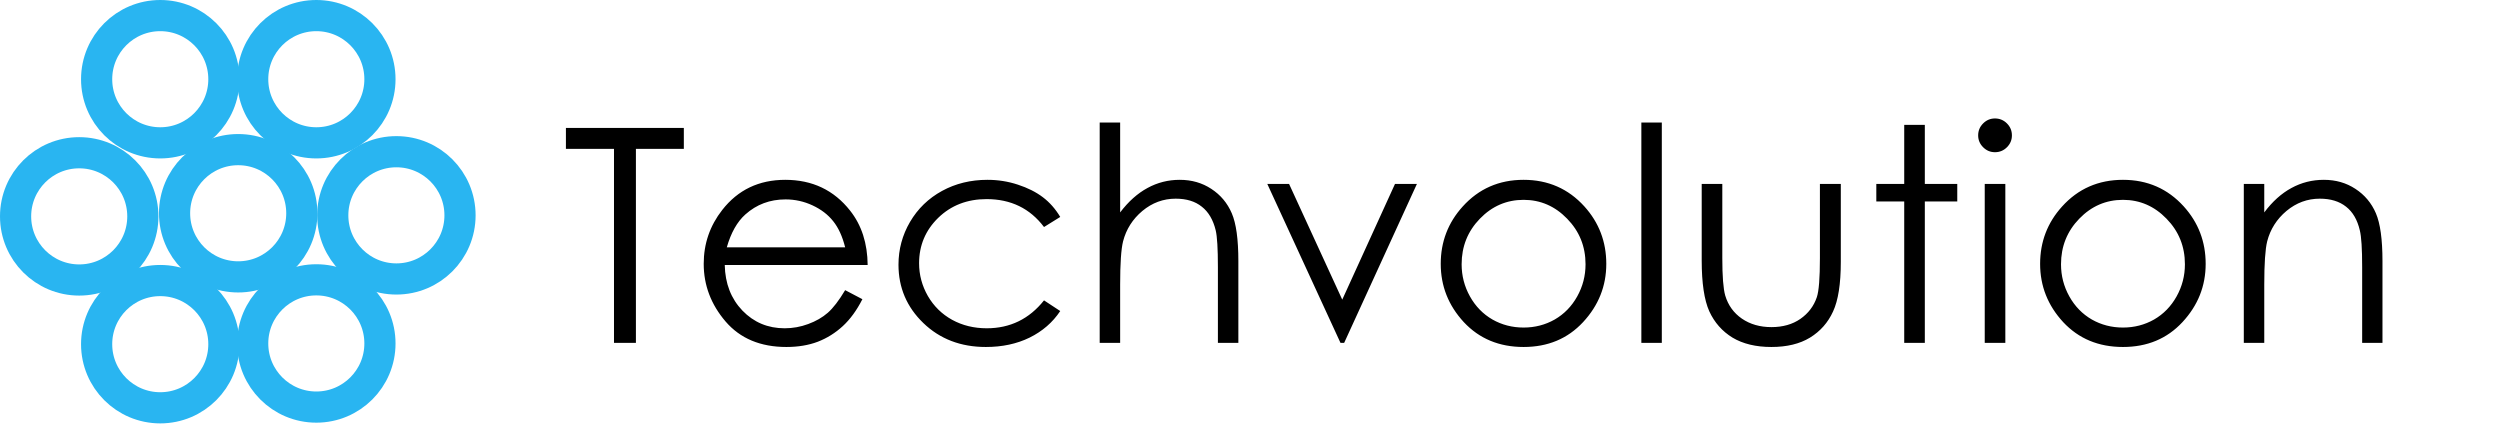 <svg width="802" height="136" viewBox="0 0 802 136" fill="none" xmlns="http://www.w3.org/2000/svg">
<path d="M181.547 47.75V41.047H219.375V47.75H204V110H196.969V47.75H181.547ZM271.125 93.078L276.656 95.984C274.844 99.547 272.75 102.422 270.375 104.609C268 106.797 265.328 108.469 262.359 109.625C259.391 110.75 256.031 111.312 252.281 111.312C243.969 111.312 237.469 108.594 232.781 103.156C228.094 97.688 225.75 91.516 225.75 84.641C225.75 78.172 227.734 72.406 231.703 67.344C236.734 60.906 243.469 57.688 251.906 57.688C260.594 57.688 267.531 60.984 272.719 67.578C276.406 72.234 278.281 78.047 278.344 85.016H232.5C232.625 90.953 234.516 95.828 238.172 99.641C241.828 103.422 246.344 105.312 251.719 105.312C254.312 105.312 256.828 104.859 259.266 103.953C261.734 103.047 263.828 101.844 265.547 100.344C267.266 98.844 269.125 96.422 271.125 93.078ZM271.125 79.344C270.25 75.844 268.969 73.047 267.281 70.953C265.625 68.859 263.422 67.172 260.672 65.891C257.922 64.609 255.031 63.969 252 63.969C247 63.969 242.703 65.578 239.109 68.797C236.484 71.141 234.5 74.656 233.156 79.344H271.125ZM340.125 69.594L334.922 72.828C330.422 66.859 324.281 63.875 316.5 63.875C310.281 63.875 305.109 65.875 300.984 69.875C296.891 73.875 294.844 78.734 294.844 84.453C294.844 88.172 295.781 91.672 297.656 94.953C299.562 98.234 302.156 100.781 305.438 102.594C308.75 104.406 312.453 105.312 316.547 105.312C324.047 105.312 330.172 102.328 334.922 96.359L340.125 99.781C337.688 103.438 334.406 106.281 330.281 108.312C326.188 110.312 321.516 111.312 316.266 111.312C308.203 111.312 301.516 108.75 296.203 103.625C290.891 98.5 288.234 92.266 288.234 84.922C288.234 79.984 289.469 75.406 291.938 71.188C294.438 66.938 297.859 63.625 302.203 61.25C306.547 58.875 311.406 57.688 316.781 57.688C320.156 57.688 323.406 58.203 326.531 59.234C329.688 60.266 332.359 61.609 334.547 63.266C336.734 64.922 338.594 67.031 340.125 69.594ZM352.781 39.312H359.344V68.141C362 64.641 364.922 62.031 368.109 60.312C371.297 58.562 374.75 57.688 378.469 57.688C382.281 57.688 385.656 58.656 388.594 60.594C391.562 62.531 393.75 65.141 395.156 68.422C396.562 71.672 397.266 76.781 397.266 83.75V110H390.703V85.672C390.703 79.797 390.469 75.875 390 73.906C389.188 70.531 387.703 68 385.547 66.312C383.422 64.594 380.625 63.734 377.156 63.734C373.188 63.734 369.625 65.047 366.469 67.672C363.344 70.297 361.281 73.547 360.281 77.422C359.656 79.922 359.344 84.547 359.344 91.297V110H352.781V39.312ZM406.547 59H413.531L430.594 96.125L447.516 59H454.547L431.203 110H430.031L406.547 59ZM488.766 57.688C496.609 57.688 503.109 60.531 508.266 66.219C512.953 71.406 515.297 77.547 515.297 84.641C515.297 91.766 512.812 98 507.844 103.344C502.906 108.656 496.547 111.312 488.766 111.312C480.953 111.312 474.562 108.656 469.594 103.344C464.656 98 462.188 91.766 462.188 84.641C462.188 77.578 464.531 71.453 469.219 66.266C474.375 60.547 480.891 57.688 488.766 57.688ZM488.766 64.109C483.328 64.109 478.656 66.125 474.75 70.156C470.844 74.188 468.891 79.062 468.891 84.781C468.891 88.469 469.781 91.906 471.562 95.094C473.344 98.281 475.75 100.75 478.781 102.5C481.812 104.219 485.141 105.078 488.766 105.078C492.391 105.078 495.719 104.219 498.75 102.5C501.781 100.75 504.188 98.281 505.969 95.094C507.75 91.906 508.641 88.469 508.641 84.781C508.641 79.062 506.672 74.188 502.734 70.156C498.828 66.125 494.172 64.109 488.766 64.109ZM526.547 39.312H533.109V110H526.547V39.312ZM545.906 59H552.516V82.812C552.516 88.625 552.828 92.625 553.453 94.812C554.391 97.938 556.172 100.406 558.797 102.219C561.453 104.031 564.609 104.938 568.266 104.938C571.922 104.938 575.016 104.062 577.547 102.312C580.109 100.531 581.875 98.203 582.844 95.328C583.5 93.359 583.828 89.188 583.828 82.812V59H590.531V84.031C590.531 91.062 589.703 96.359 588.047 99.922C586.422 103.484 583.953 106.281 580.641 108.312C577.359 110.312 573.234 111.312 568.266 111.312C563.297 111.312 559.141 110.312 555.797 108.312C552.484 106.281 550 103.469 548.344 99.875C546.719 96.25 545.906 90.812 545.906 83.562V59ZM610.875 40.062H617.484V59H627.891V64.625H617.484V110H610.875V64.625H601.922V59H610.875V40.062ZM639.984 38C641.484 38 642.766 38.531 643.828 39.594C644.891 40.656 645.422 41.938 645.422 43.438C645.422 44.906 644.891 46.172 643.828 47.234C642.766 48.297 641.484 48.828 639.984 48.828C638.516 48.828 637.25 48.297 636.188 47.234C635.125 46.172 634.594 44.906 634.594 43.438C634.594 41.938 635.125 40.656 636.188 39.594C637.25 38.531 638.516 38 639.984 38ZM636.703 59H643.312V110H636.703V59ZM681.047 57.688C688.891 57.688 695.391 60.531 700.547 66.219C705.234 71.406 707.578 77.547 707.578 84.641C707.578 91.766 705.094 98 700.125 103.344C695.188 108.656 688.828 111.312 681.047 111.312C673.234 111.312 666.844 108.656 661.875 103.344C656.938 98 654.469 91.766 654.469 84.641C654.469 77.578 656.812 71.453 661.5 66.266C666.656 60.547 673.172 57.688 681.047 57.688ZM681.047 64.109C675.609 64.109 670.938 66.125 667.031 70.156C663.125 74.188 661.172 79.062 661.172 84.781C661.172 88.469 662.062 91.906 663.844 95.094C665.625 98.281 668.031 100.75 671.062 102.5C674.094 104.219 677.422 105.078 681.047 105.078C684.672 105.078 688 104.219 691.031 102.5C694.062 100.75 696.469 98.281 698.25 95.094C700.031 91.906 700.922 88.469 700.922 84.781C700.922 79.062 698.953 74.188 695.016 70.156C691.109 66.125 686.453 64.109 681.047 64.109ZM719.812 59H726.375V68.141C729 64.641 731.906 62.031 735.094 60.312C738.281 58.562 741.75 57.688 745.5 57.688C749.312 57.688 752.688 58.656 755.625 60.594C758.594 62.531 760.781 65.141 762.188 68.422C763.594 71.703 764.297 76.812 764.297 83.75V110H757.781V85.672C757.781 79.797 757.531 75.875 757.031 73.906C756.25 70.531 754.781 68 752.625 66.312C750.469 64.594 747.656 63.734 744.188 63.734C740.219 63.734 736.656 65.047 733.5 67.672C730.375 70.297 728.312 73.547 727.312 77.422C726.688 79.953 726.375 84.578 726.375 91.297V110H719.812V59Z" fill="black"/>
<circle cx="25.412" cy="69.412" r="20.412" stroke="#29B5F1" stroke-width="10"/>
<circle cx="51.412" cy="25.412" r="20.412" stroke="#29B5F1" stroke-width="10"/>
<circle cx="51.412" cy="110.412" r="20.412" stroke="#29B5F1" stroke-width="10"/>
<circle r="20.412" transform="matrix(-1 0 0 1 127.161 69.081)" stroke="#29B5F1" stroke-width="10"/>
<circle r="20.412" transform="matrix(-1 0 0 1 101.474 25.412)" stroke="#29B5F1" stroke-width="10"/>
<circle r="20.412" transform="matrix(-1 0 0 1 76.412 68.412)" stroke="#29B5F1" stroke-width="10"/>
<circle r="20.412" transform="matrix(-1 0 0 1 101.474 110.18)" stroke="#29B5F1" stroke-width="10"/>
</svg>

